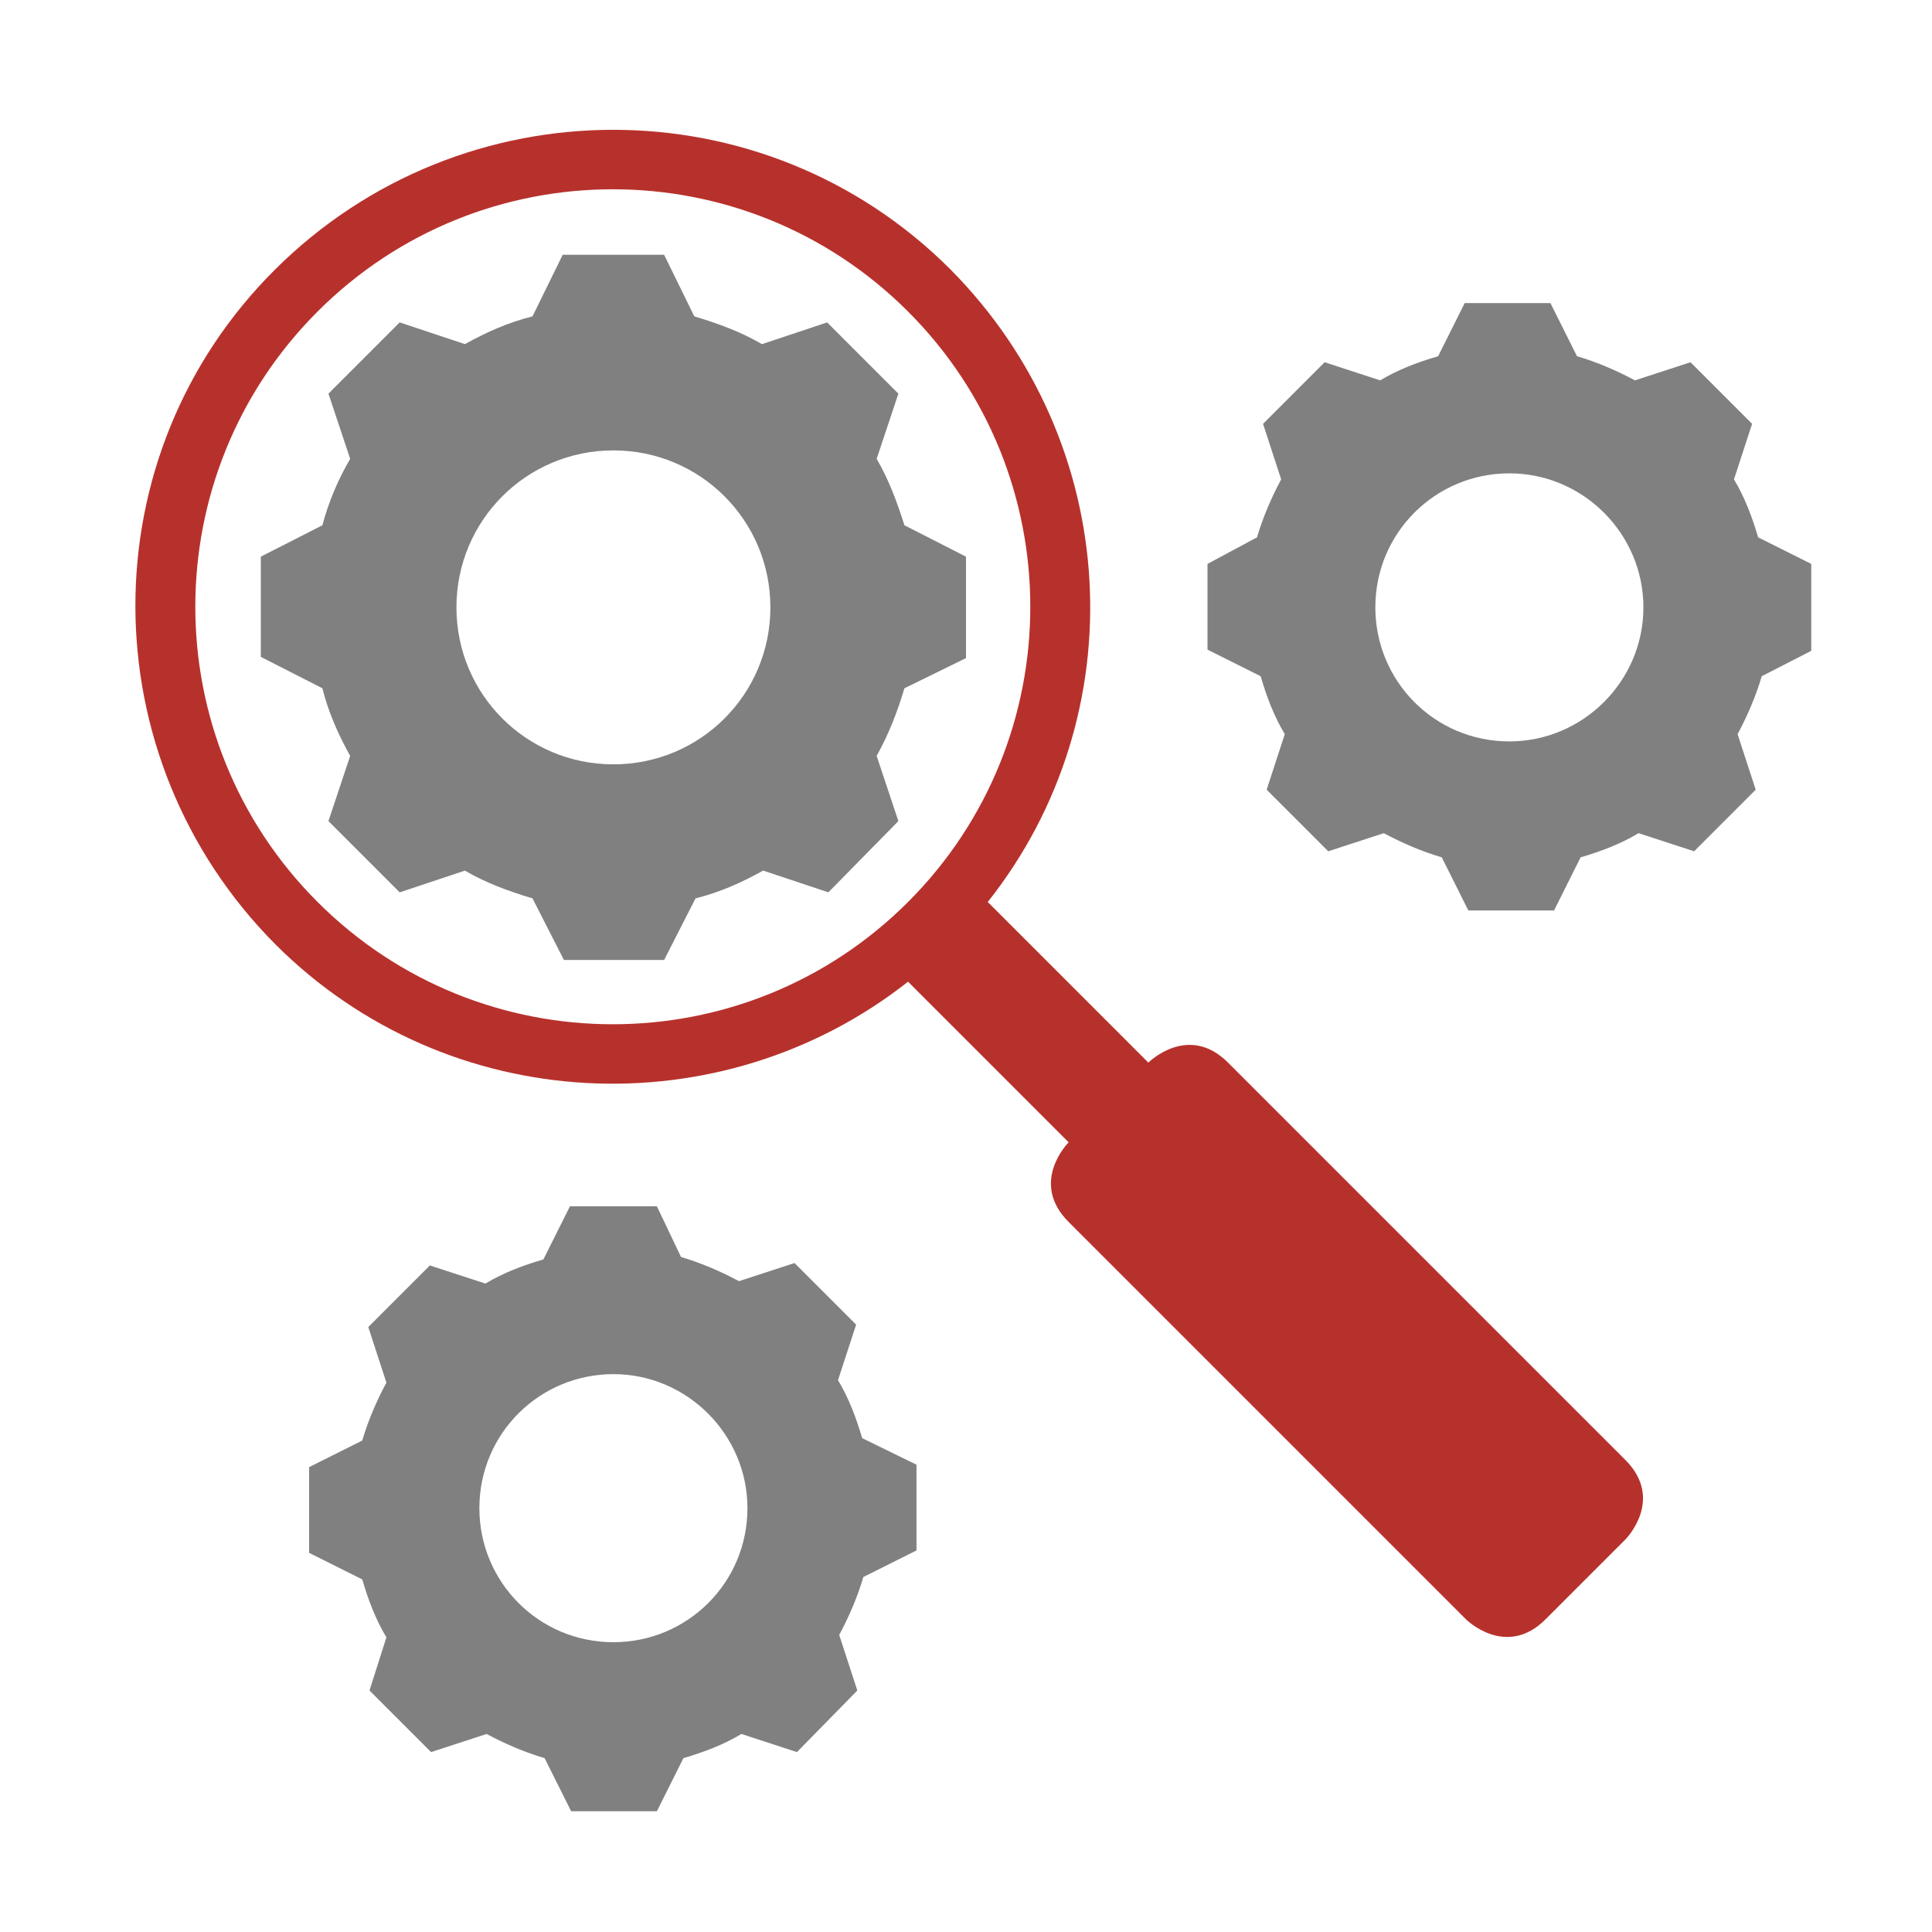 <?xml version="1.0" encoding="utf-8"?>
<!-- Generator: Adobe Illustrator 25.0.1, SVG Export Plug-In . SVG Version: 6.00 Build 0)  -->
<svg version="1.0" id="Layer_1" xmlns="http://www.w3.org/2000/svg" xmlns:xlink="http://www.w3.org/1999/xlink" x="0px" y="0px"
	 viewBox="0 0 16 16" enable-background="new 0 0 16 16" xml:space="preserve">
<g id="compare_1_">
	<g id="compare">
		<path fill="#B7312C" d="M7.87,2.23c-1.54-1.54-4.04-1.54-5.59,0s-1.54,4.04,0,5.59c1.43,1.43,3.69,1.53,5.24,0.31l1.33,1.33
			c0,0-0.33,0.33,0,0.66c0.33,0.33,3.29,3.29,3.29,3.29s0.33,0.33,0.66,0c0.33-0.33,0.66-0.66,0.66-0.66s0.33-0.33,0-0.66
			c-0.33-0.33-3.29-3.29-3.29-3.29c-0.33-0.33-0.66,0-0.66,0L8.18,7.47C9.41,5.92,9.3,3.67,7.87,2.23z M7.52,7.47
			c-1.35,1.35-3.54,1.35-4.89,0s-1.35-3.54,0-4.89s3.54-1.35,4.89,0S8.87,6.12,7.52,7.47z"/>
	</g>
	<path fill="#808080" d="M7.49,4.35C7.43,4.16,7.36,3.97,7.26,3.8l0.18-0.54L6.85,2.67L6.31,2.85c-0.17-0.1-0.36-0.17-0.56-0.23
		L5.5,2.11H4.66L4.41,2.62c-0.2,0.05-0.38,0.13-0.56,0.23L3.31,2.67L2.72,3.26L2.9,3.8C2.8,3.97,2.72,4.16,2.67,4.35L2.16,4.61v0.83
		L2.67,5.7C2.72,5.9,2.8,6.08,2.9,6.26L2.72,6.8l0.59,0.59l0.54-0.18c0.17,0.1,0.36,0.17,0.56,0.23l0.26,0.51H5.5l0.26-0.51
		c0.2-0.05,0.38-0.13,0.56-0.23l0.54,0.18L7.44,6.8L7.26,6.26C7.36,6.08,7.43,5.9,7.49,5.7L8,5.45V4.61L7.49,4.35z M5.08,6.33
		c-0.72,0-1.3-0.58-1.3-1.3c0-0.72,0.58-1.3,1.3-1.3s1.3,0.58,1.3,1.3C6.38,5.75,5.8,6.33,5.08,6.33z"/>
	<path fill="#808080" d="M14.56,4.45c-0.05-0.17-0.11-0.33-0.2-0.48l0.15-0.46l-0.51-0.51l-0.46,0.15c-0.15-0.08-0.31-0.15-0.48-0.2
		l-0.22-0.44h-0.71l-0.22,0.44c-0.17,0.05-0.33,0.11-0.48,0.2l-0.46-0.15l-0.51,0.51l0.15,0.46c-0.08,0.15-0.15,0.31-0.2,0.48
		L10,4.67v0.71l0.44,0.22c0.05,0.17,0.11,0.33,0.2,0.48l-0.15,0.46l0.51,0.51l0.46-0.15c0.15,0.08,0.31,0.15,0.48,0.2l0.22,0.44
		h0.71l0.22-0.44c0.17-0.05,0.33-0.11,0.48-0.2l0.46,0.15l0.51-0.51l-0.15-0.46c0.08-0.15,0.15-0.31,0.2-0.48L15,5.39V4.67
		L14.56,4.45z M12.5,6.14c-0.62,0-1.11-0.5-1.11-1.11c0-0.62,0.5-1.11,1.11-1.11s1.11,0.5,1.11,1.11
		C13.61,5.64,13.11,6.14,12.5,6.14z"/>
	<path fill="#808080" d="M7.14,11.91c-0.05-0.17-0.11-0.33-0.2-0.48l0.15-0.46l-0.51-0.51l-0.46,0.15c-0.15-0.08-0.31-0.15-0.48-0.2
		L5.44,9.99H4.72L4.5,10.43c-0.17,0.05-0.33,0.11-0.48,0.2l-0.46-0.15l-0.51,0.51l0.15,0.46c-0.08,0.15-0.15,0.31-0.2,0.48
		l-0.44,0.22v0.71l0.44,0.22c0.05,0.17,0.11,0.33,0.2,0.48L3.06,14l0.51,0.51l0.46-0.15c0.15,0.08,0.31,0.15,0.48,0.2l0.22,0.44
		h0.71l0.22-0.44c0.17-0.05,0.33-0.11,0.48-0.2l0.46,0.15L7.1,14l-0.15-0.46c0.08-0.15,0.15-0.31,0.2-0.48l0.44-0.22v-0.71
		L7.14,11.91z M5.08,13.6c-0.62,0-1.11-0.5-1.11-1.11c0-0.62,0.5-1.11,1.11-1.11s1.11,0.5,1.11,1.11C6.19,13.11,5.69,13.6,5.08,13.6
		z"/>
</g>
</svg>

